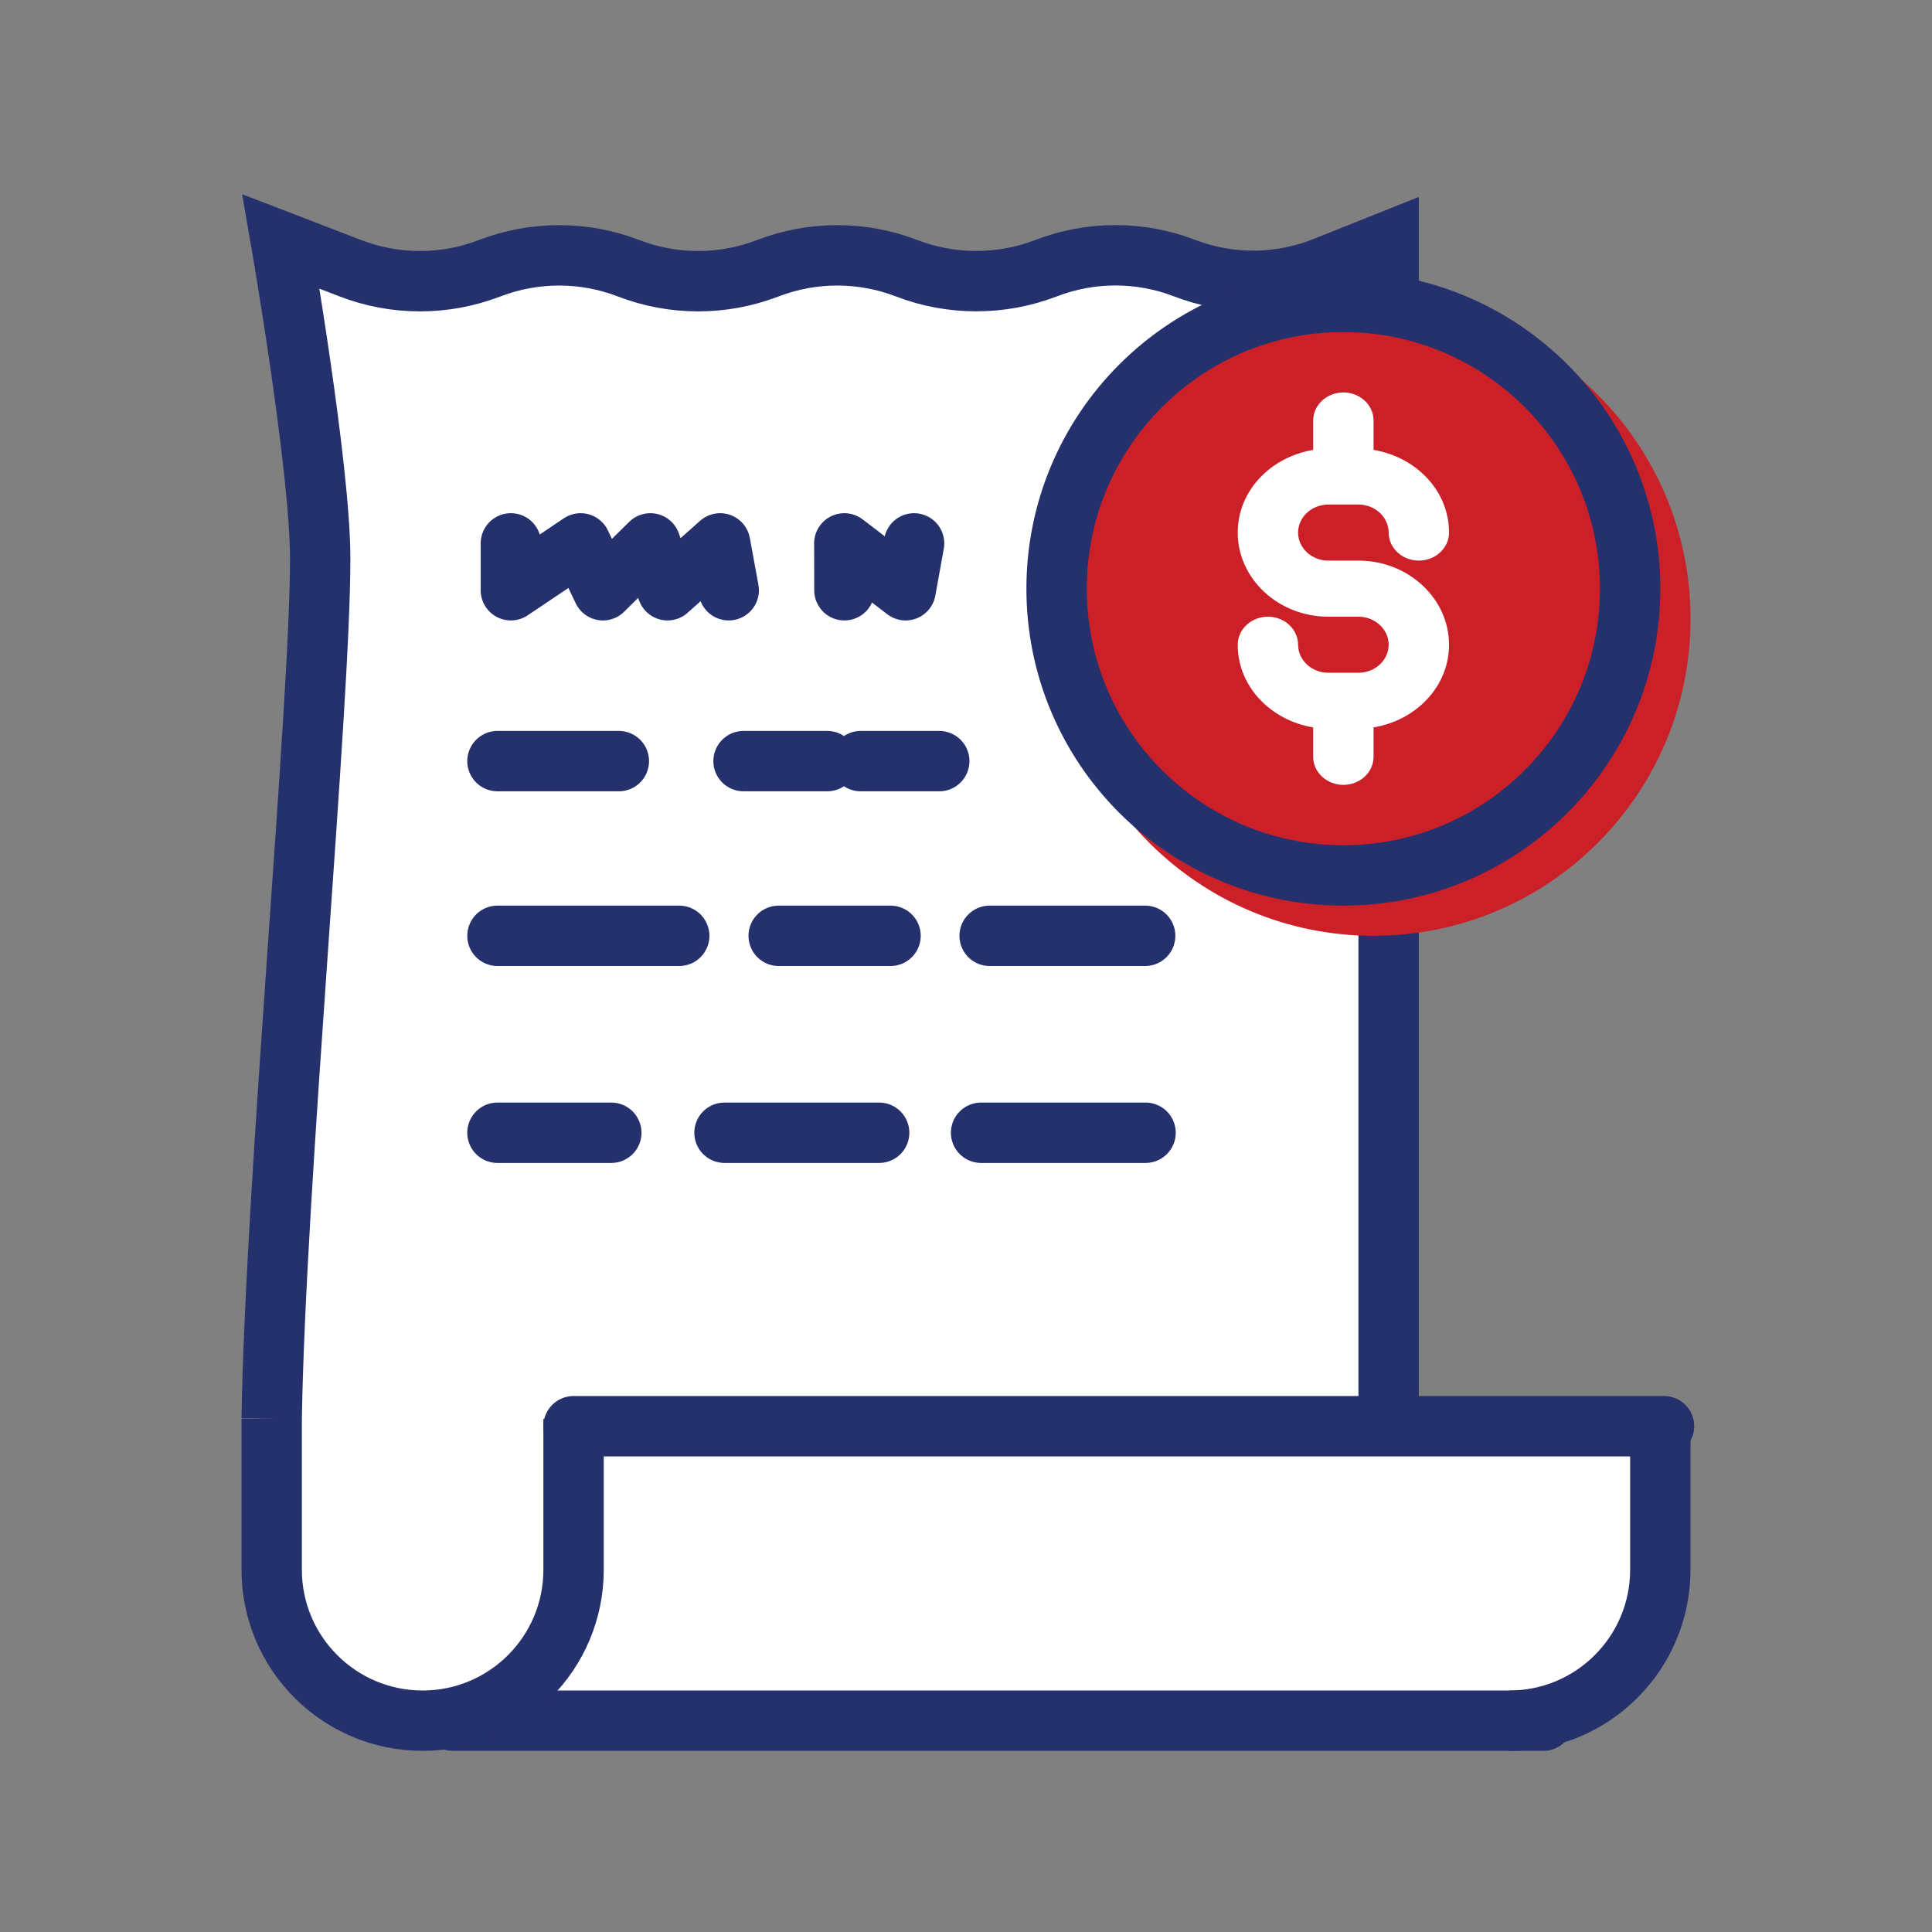 <svg width="64" height="64" viewBox="0 0 64 64" fill="none" xmlns="http://www.w3.org/2000/svg">
<rect x="0" y="0" width="64" height="64" fill="#808080" stroke="none"/>
<path d="M10 23C11.2 17.4 10.5 11.333 10 9H19C21.5 9 22.5 9 25.5 8C28.5 7 28 9 31.5 9H37.5C39.5 9 44 8.333 46 8V47H55V52.5C55 55.3 52.333 57 51 57.5C41.333 57.333 20.6 57.1 15 57.5C8 58 9 52.5 9 51.5C9 50.5 8.5 30 10 23Z" fill="white"/>
<path d="M31.114 25.213H28.513M16.479 25.213H20.5M24.631 25.213H27.404" stroke="#25316D" stroke-width="2" stroke-linecap="round"/>
<path d="M37.935 31H32.783M16.479 31H22.5M29.5 31H25.795" stroke="#25316D" stroke-width="2" stroke-linecap="round"/>
<path d="M37.948 37.524L32.5 37.524M16.479 37.524H20.25M29.123 37.524L24 37.524" stroke="#25316D" stroke-width="2" stroke-linecap="round"/>
<path d="M16.923 18V19.553L19.234 18L19.973 19.553L21.544 18L22.112 19.553L23.855 18L24.14 19.553M27.972 19.553L27.969 18L30 19.553L30.28 18" stroke="#25316D" stroke-width="2" stroke-linecap="round" stroke-linejoin="round"/>
<path d="M55.123 47.245H19" stroke="#25316D" stroke-width="2" stroke-linecap="round"/>
<path d="M51.123 57H15" stroke="#25316D" stroke-width="2" stroke-linecap="round"/>
<path d="M9 47V52C9 54.761 11.239 57 14 57C16.761 57 19 54.761 19 52V47" stroke="#25316D" stroke-width="2"/>
<path d="M50 57C52.761 57 55 54.761 55 52V47" stroke="#25316D" stroke-width="2"/>
<path d="M9 47C9.126 39.17 10.607 23.438 10.607 18.508C10.607 15.482 9.307 8 9.307 8L11.61 8.887C13.093 9.458 14.735 9.458 16.217 8.887V8.887C17.7 8.316 19.342 8.316 20.824 8.887V8.887C22.307 9.458 23.949 9.458 25.431 8.887V8.887C26.914 8.316 28.556 8.316 30.038 8.887V8.887C31.521 9.458 33.173 9.454 34.656 8.883V8.883C36.125 8.317 37.762 8.313 39.232 8.879V8.879C40.726 9.455 42.382 9.444 43.869 8.851L46 8C46 17.179 46 37.807 46 47" stroke="#25316D" stroke-width="2"/>
<path fill-rule="evenodd" clip-rule="evenodd" d="M45.501 31C39.702 31 35.001 26.299 35.001 20.5C35.001 14.701 39.702 10 45.501 10C51.3 10 56.001 14.701 56.001 20.5C56.001 26.299 51.3 31 45.501 31Z" fill="#CB2027"/>
<path d="M35.001 19.5C35.001 24.747 39.254 29 44.501 29C49.748 29 54.001 24.747 54.001 19.5C54.001 14.253 49.748 10 44.501 10C39.254 10 35.001 14.253 35.001 19.5Z" stroke="#25316D" stroke-width="2"/>
<path d="M44.001 18.571C43.451 18.571 43.001 18.154 43.001 17.643C43.001 17.132 43.451 16.714 44.001 16.714H45.001C45.551 16.714 46.001 17.132 46.001 17.643C46.001 18.154 46.451 18.571 47.001 18.571C47.551 18.571 48.001 18.154 48.001 17.643C48.001 16.25 46.901 15.136 45.501 14.904V13.929C45.501 13.418 45.051 13 44.501 13C43.951 13 43.501 13.418 43.501 13.929V14.904C42.101 15.136 41.001 16.25 41.001 17.643C41.001 19.175 42.351 20.429 44.001 20.429H45.001C45.551 20.429 46.001 20.846 46.001 21.357C46.001 21.868 45.551 22.286 45.001 22.286H44.001C43.451 22.286 43.001 21.868 43.001 21.357C43.001 20.846 42.551 20.429 42.001 20.429C41.451 20.429 41.001 20.846 41.001 21.357C41.001 22.75 42.101 23.864 43.501 24.096V25.071C43.501 25.582 43.951 26 44.501 26C45.051 26 45.501 25.582 45.501 25.071V24.096C46.901 23.864 48.001 22.75 48.001 21.357C48.001 19.825 46.651 18.571 45.001 18.571H44.001Z" fill="white"/>
</svg>
